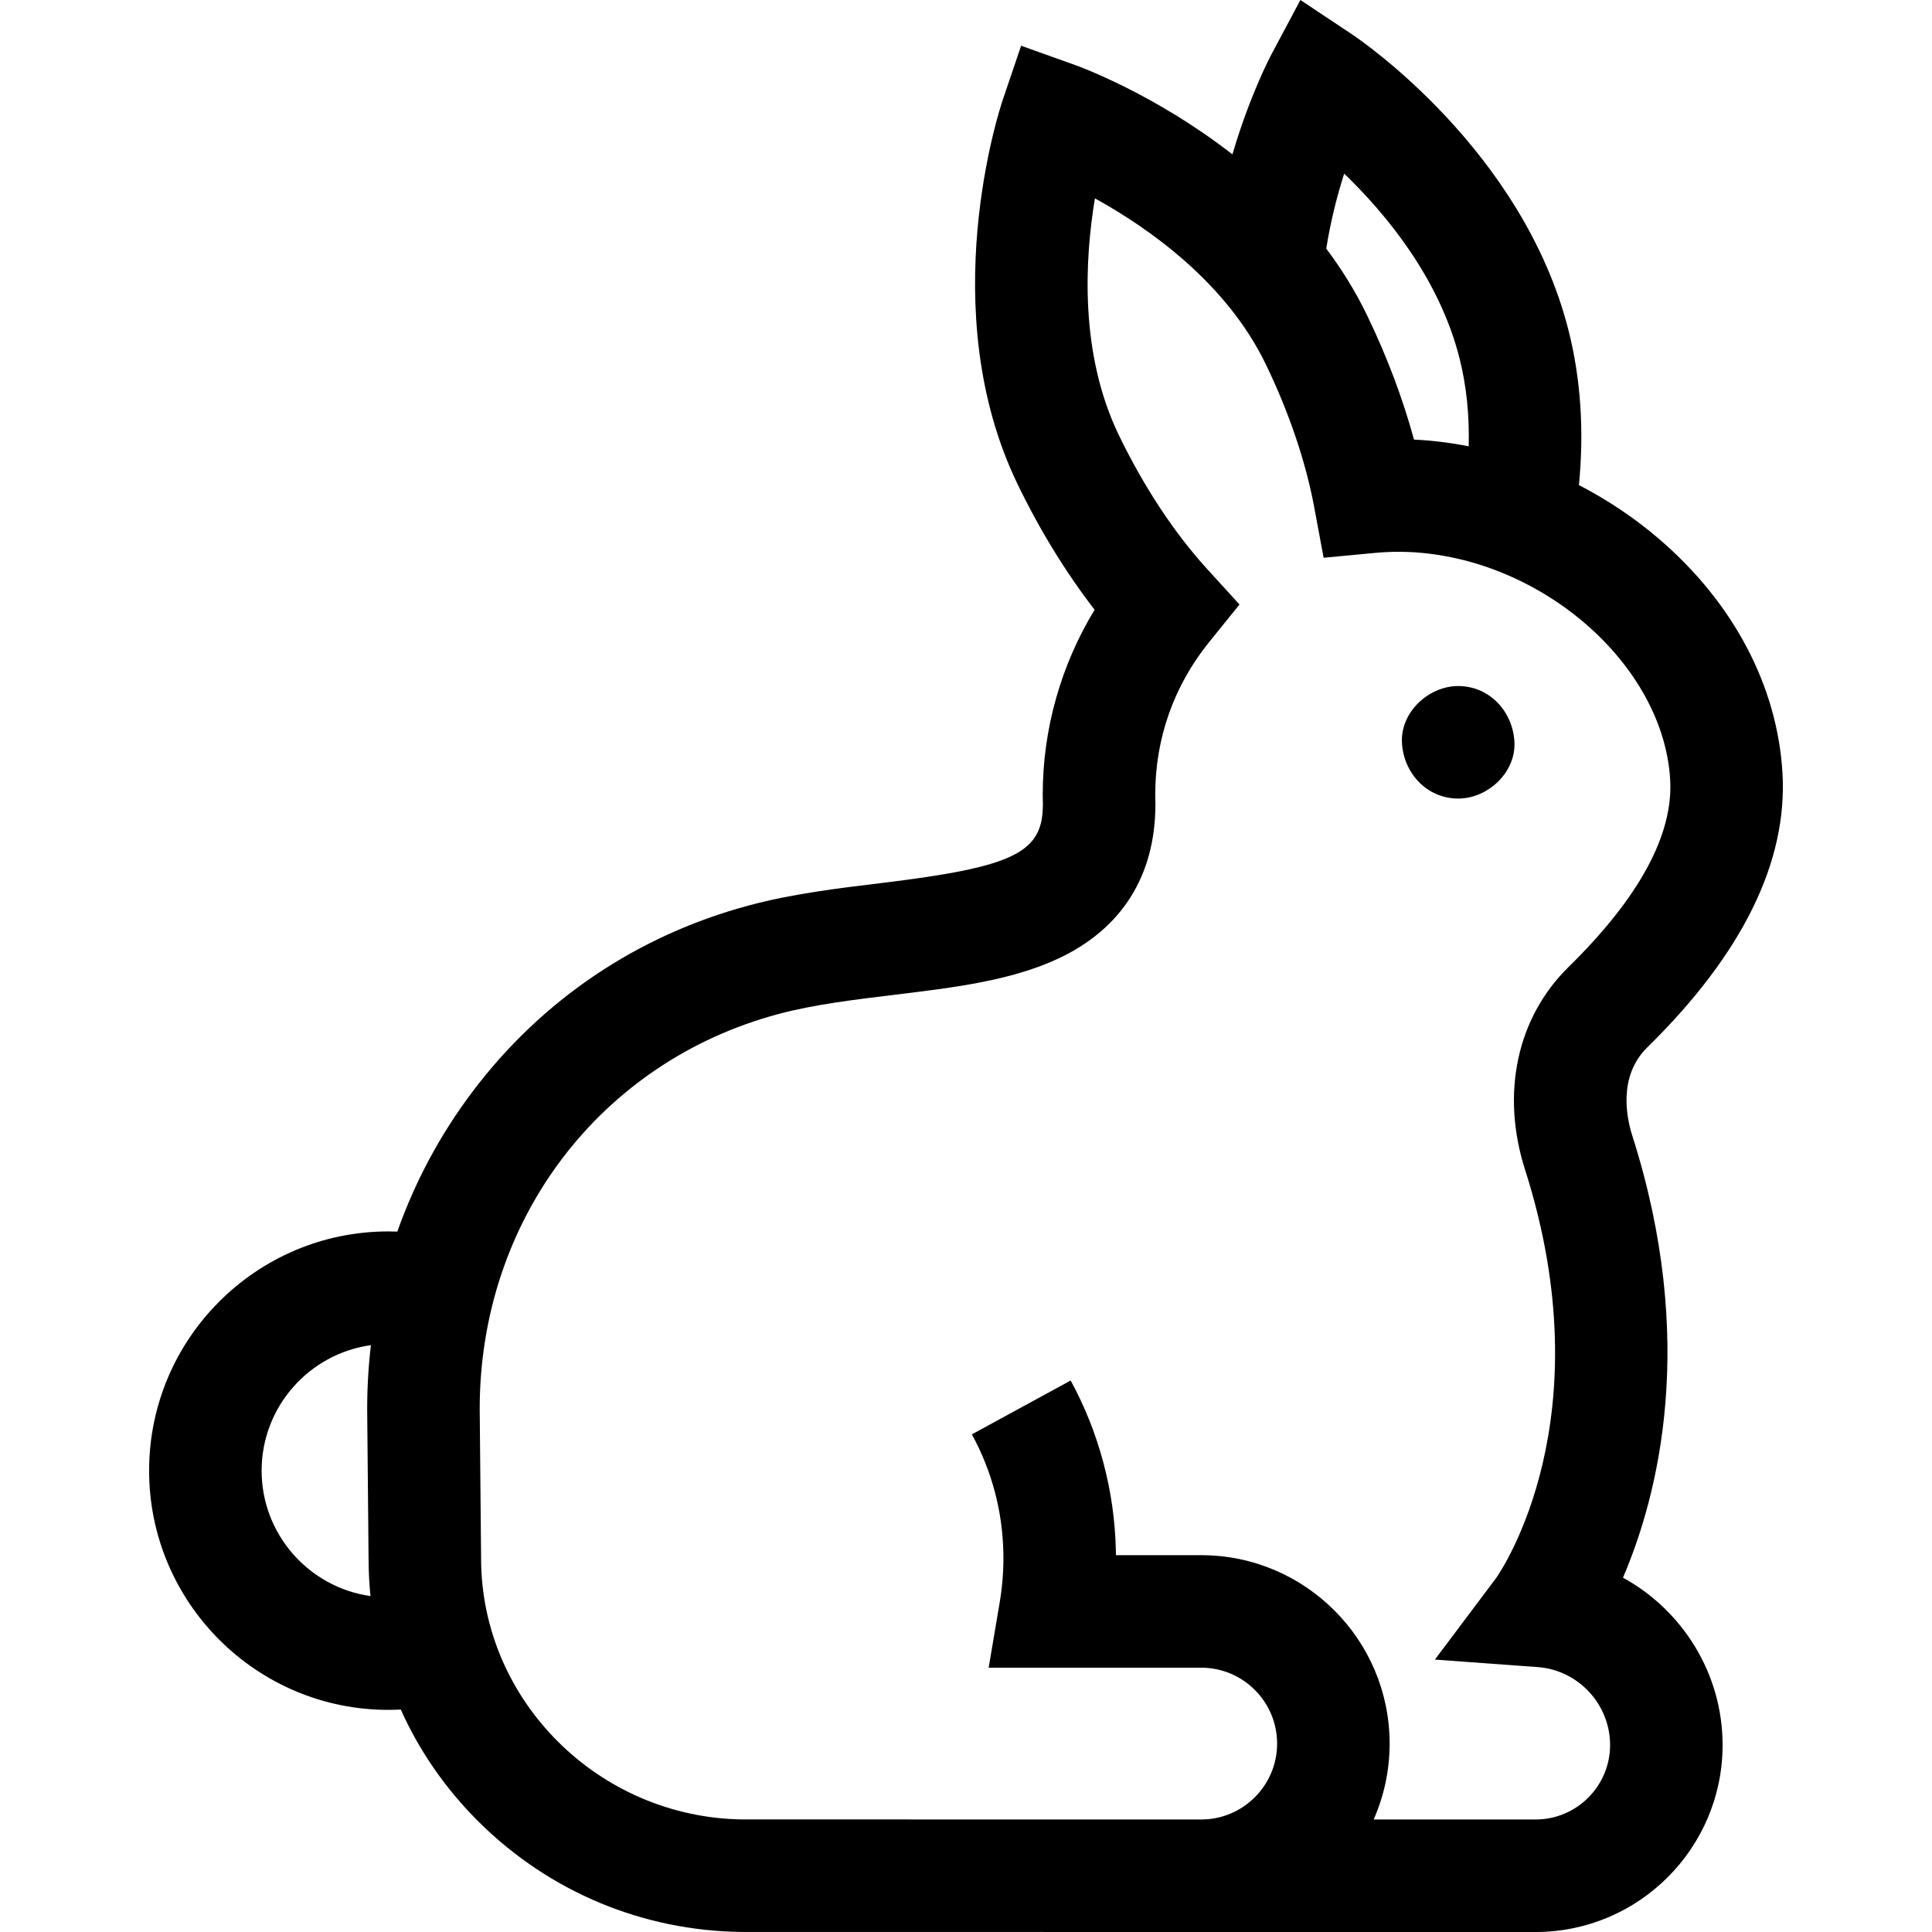<!-- icon666.com - MILLIONS vector ICONS FREE --><svg id="Capa_1" enable-background="new 0 0 515.137 515.137" viewBox="0 0 515.137 515.137" xmlns="http://www.w3.org/2000/svg"><g id="XMLID_224_"><path id="XMLID_233_" d="m432.742 420.659c9.393-21.935 19.958-63.141 2.46-117.927-1.428-4.469-3.893-15.705 4.029-23.476 25.323-24.841 37.447-49.465 36.036-73.19-1.377-23.161-13.039-45.288-32.838-62.306-6.547-5.628-13.787-10.462-21.428-14.422 1.401-14.507.486-28.312-2.758-41.163-12.178-48.257-55.887-77.784-57.743-79.018l-13.769-9.157-7.774 14.595c-.34.637-5.769 10.959-10.35 26.568-20.585-16.029-40.623-23.353-41.987-23.84l-14.359-5.13-4.894 14.442c-.767 2.264-18.528 55.984 3.954 102.465 5.92 12.239 12.915 23.625 20.538 33.483-8.981 14.764-13.833 31.858-13.833 49.243 0 .564.013 1.127.026 1.689.008.316.017.631.017.946 0 12.977-7.695 16.71-43.335 21.022-11.54 1.396-23.474 2.84-34.924 5.903-29.828 7.979-55.379 25.194-73.892 49.784-8.61 11.436-15.286 23.957-19.974 37.216-.799-.03-1.599-.048-2.4-.048-35.171 0-63.785 28.614-63.785 63.786s28.614 63.786 63.785 63.786c1.106 0 2.21-.038 3.312-.094 4.946 11.028 11.954 21.179 20.827 29.98 18.754 18.603 43.632 29.018 70.051 29.328l211.714.014c27.491 0 49.856-22.366 49.856-49.856 0-19.063-10.712-35.935-26.562-44.623zm-362.983-28.535c0-17.053 12.702-31.187 29.139-33.458-.658 5.593-.995 11.263-.995 16.994l.372 40.142c.01 3.282.18 6.541.506 9.766-16.38-2.323-29.022-16.432-29.022-33.444zm319.396-296.608c1.851 7.331 2.663 15.188 2.448 23.481-4.798-.941-9.619-1.553-14.412-1.774-.057-.003-.113-.005-.17-.008-2.985-10.959-7.233-22.232-12.529-33.181-3.108-6.425-6.803-12.33-10.866-17.744 1.176-7.45 2.952-14.274 4.782-19.991 11.094 10.687 25.353 27.843 30.747 49.217zm20.292 389.621h-43.183c2.736-6.194 4.257-13.041 4.257-20.236 0-27.7-22.535-50.236-50.235-50.236h-22.746c-.003-.443-.01-.887-.019-1.33-.337-15.755-4.501-31.4-12.043-45.242l-26.344 14.354c5.331 9.785 8.155 20.393 8.393 31.527.095 4.416-.229 8.855-.962 13.195l-2.952 17.496h56.673c11.158 0 20.235 9.078 20.235 20.236s-9.077 20.236-20.233 20.236l-122.283-.013c-38.367-.491-69.639-31.63-69.729-69.45l-.372-40.087c.031-50.201 32.035-92.48 79.658-105.219 9.404-2.516 20.269-3.83 30.775-5.102 16.076-1.945 31.261-3.782 43.887-9.702 16.908-7.927 25.845-22.14 25.845-41.104 0-.559-.012-1.119-.026-1.68-.007-.318-.017-.636-.017-.955 0-14.949 4.969-28.997 14.37-40.626l8.096-10.015-8.674-9.519c-8.724-9.573-16.847-21.893-23.491-35.629-10.551-21.814-9.076-47.005-6.384-63.148 14.335 7.915 34.994 22.397 45.544 44.208 6.198 12.813 10.667 26.003 12.925 38.143l2.507 13.479 13.649-1.288c3.15-.297 6.261-.378 9.243-.241 35.204 1.621 67.685 29.965 69.51 60.656.873 14.679-8.243 31.499-27.097 49.993-13.757 13.495-18.093 33.689-11.6 54.02 21.144 66.2-6.063 106.558-7.689 108.881l-16.343 21.764 27.396 2c10.831.79 19.315 9.917 19.315 20.777.001 10.949-8.906 19.857-19.856 19.857z"></path><path id="XMLID_246_" d="m403.804 197.924c-.364-8.127-6.591-15-15-15-7.846 0-15.363 6.899-15 15 .364 8.127 6.591 15 15 15 7.846 0 15.363-6.899 15-15z"></path></g></svg>